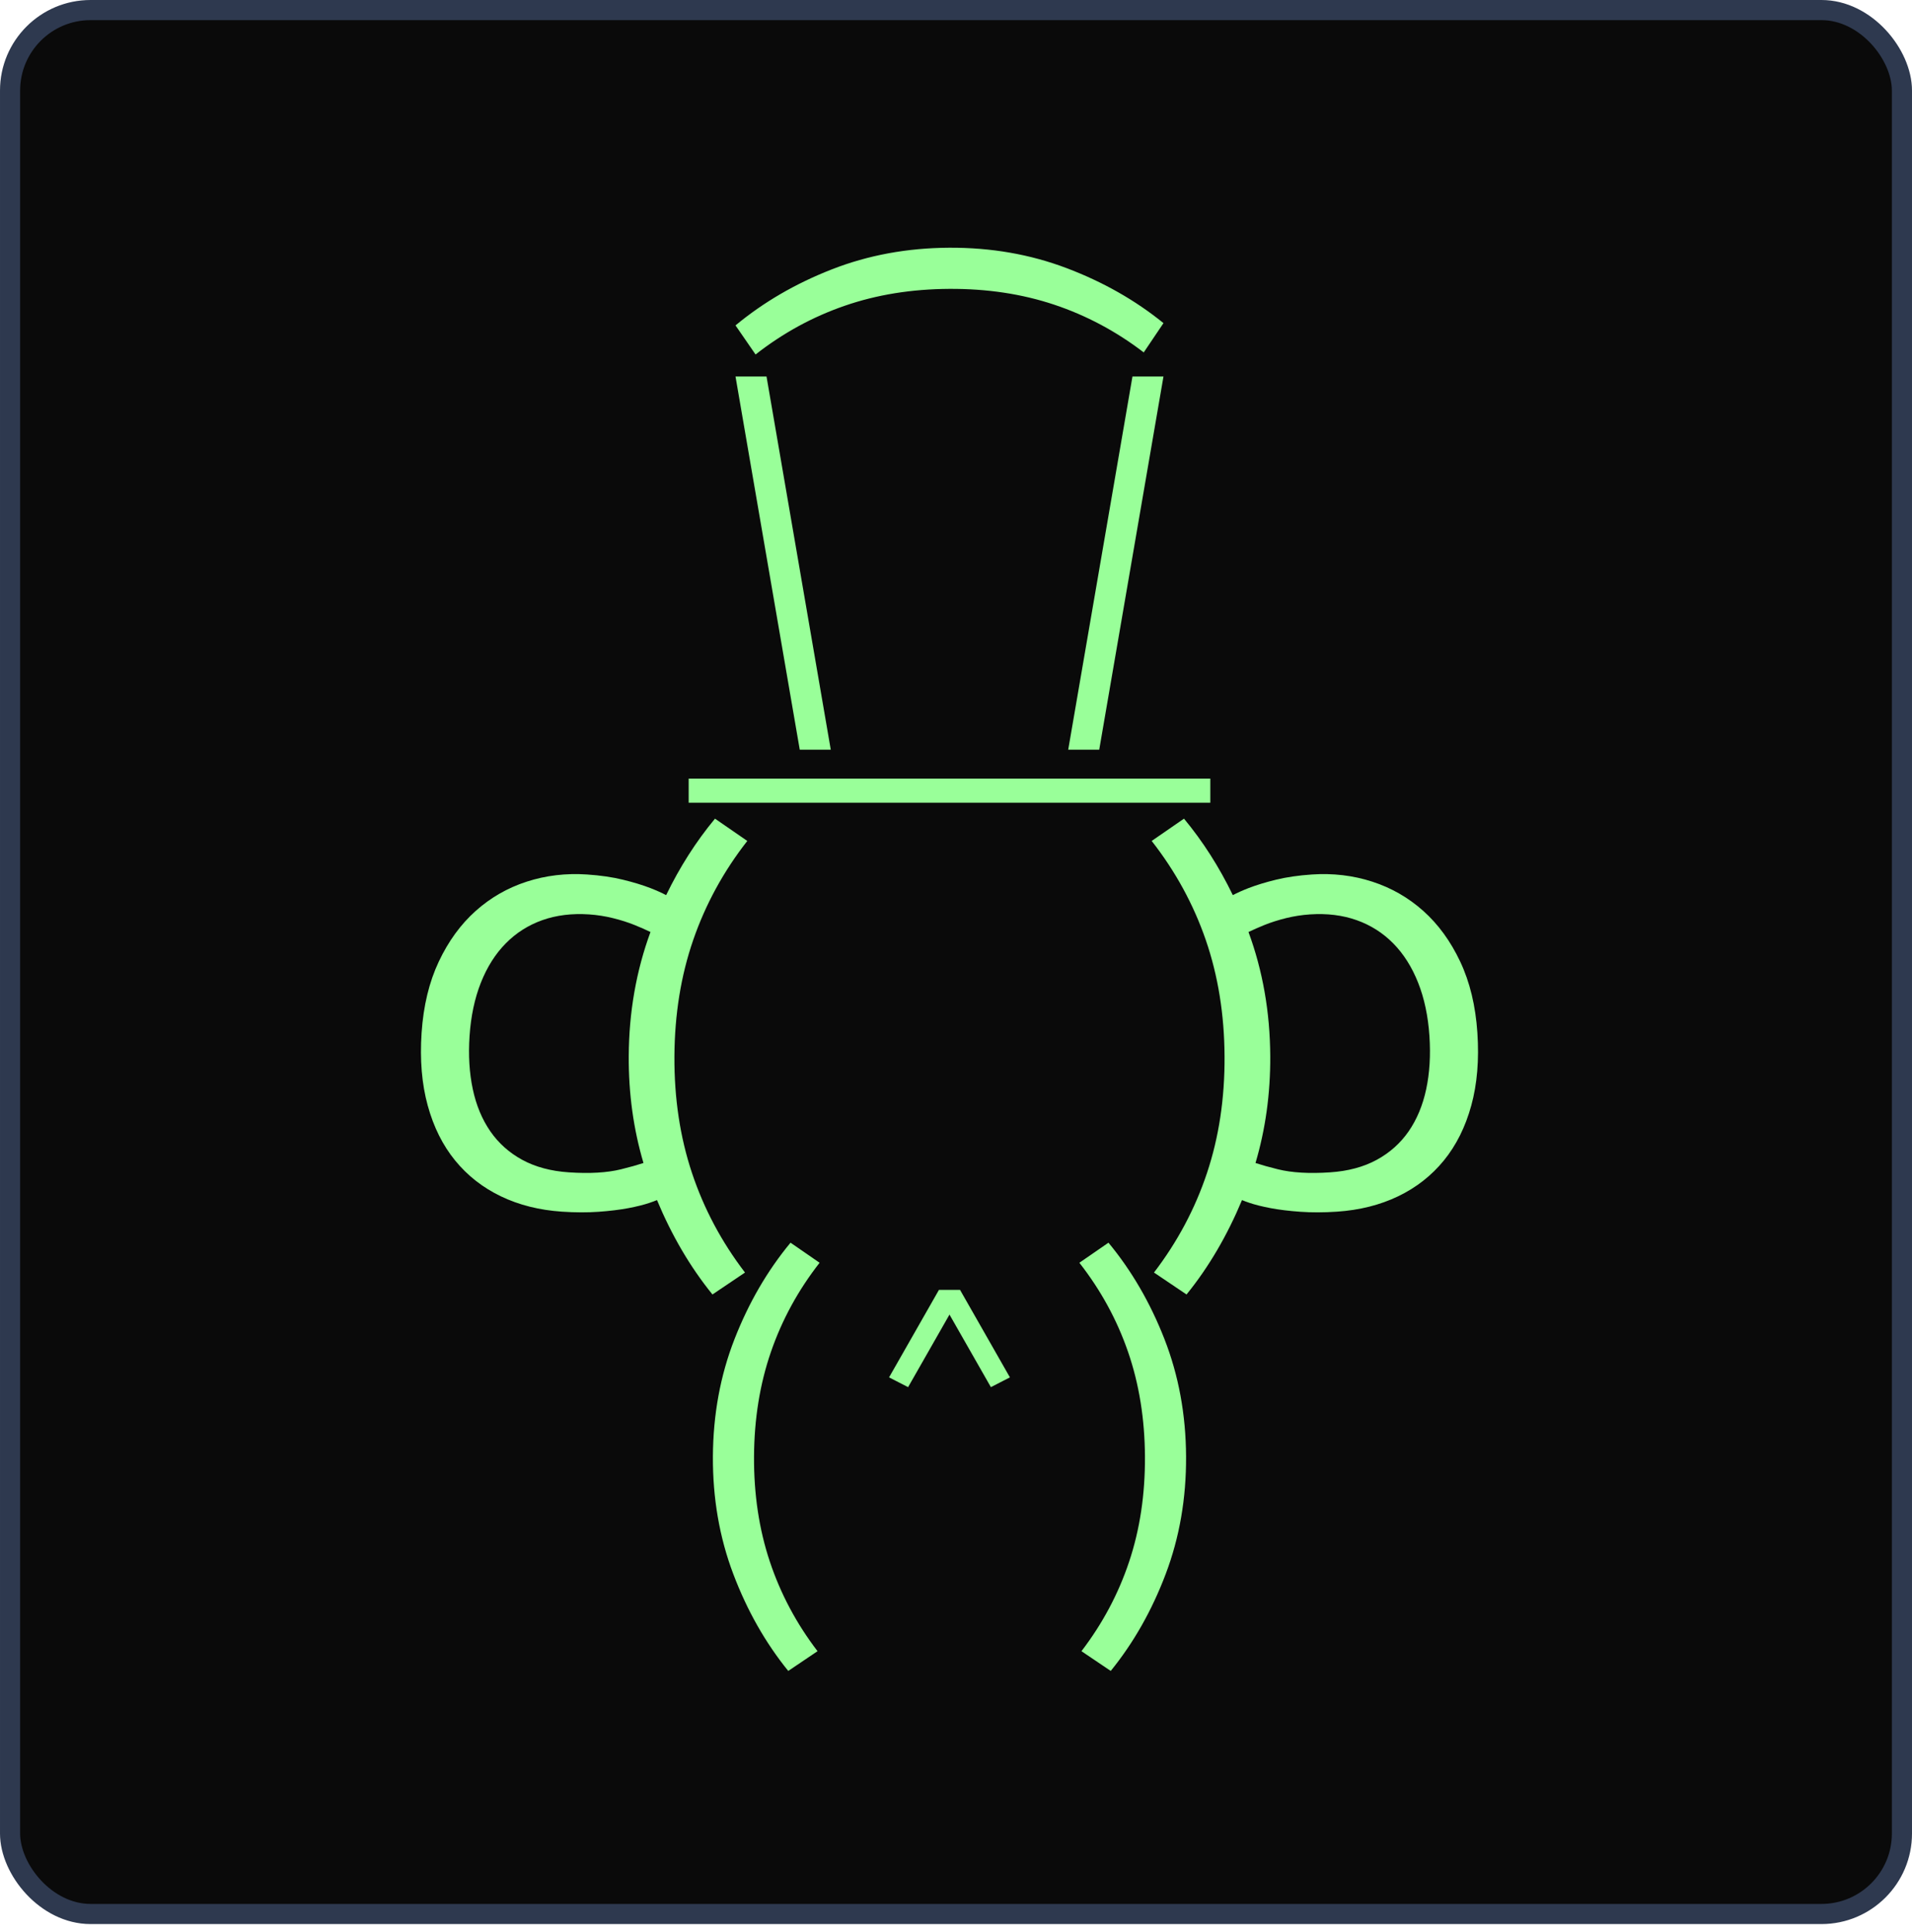 <?xml version="1.0" encoding="UTF-8"?>
<svg width="190px" height="192px" viewBox="0 0 190 192" version="1.1" xmlns="http://www.w3.org/2000/svg" xmlns:xlink="http://www.w3.org/1999/xlink">
    <!-- Generator: Sketch 55.1 (78136) - https://sketchapp.com -->
    <title>Group 8</title>
    <desc>Created with Sketch.</desc>
    <g id="Symbols" stroke="none" stroke-width="1" fill="none" fill-rule="evenodd">
        <g id="Group-8">
            <g id="Avatar/Base">
                <path d="" id="Path-2" stroke="#979797" stroke-width="1"></path>
                <rect id="Rectangle" stroke="#2e394f" stroke-width="2" fill="#0A0A0A" fill-rule="evenodd" x="1" y="1" width="188" height="189.188" rx="8"></rect>
            </g>
            <g id="Avatar/ProductOwner" transform="translate(15, 7)" fill="#99FF99">
                <path d="M58.089,30.413 L61.171,30.413 L67.555,67.493 L64.473,67.493 L58.089,30.413 Z M94.233,67.493 L91.151,67.493 L97.535,30.413 L100.617,30.413 L94.233,67.493 Z M68.931,23.387 C65.744,24.487 62.795,26.1 60.082,28.226 L58.089,25.334 C60.861,23.034 64.05,21.177 67.66,19.766 C71.27,18.355 75.154,17.638 79.313,17.615 C83.472,17.593 87.364,18.268 90.989,19.642 C94.612,21.014 97.822,22.837 100.618,25.107 L98.656,28.019 C95.92,25.924 92.953,24.342 89.756,23.274 C86.557,22.207 83.084,21.684 79.335,21.704 C75.585,21.724 72.118,22.284 68.931,23.387 Z M53.435,72.762 L53.435,70.366 L105.272,70.366 L105.272,72.762 L53.435,72.762 Z M46.714,109.189 C47.604,108.971 48.336,108.762 48.944,108.563 C47.953,105.216 47.459,101.677 47.479,97.942 C47.502,93.556 48.229,89.448 49.64,85.611 C49.163,85.381 48.636,85.147 48.043,84.908 C47.393,84.649 46.681,84.421 45.904,84.23 C45.127,84.038 44.337,83.916 43.535,83.861 C41.838,83.747 40.292,83.938 38.895,84.432 C37.498,84.928 36.284,85.699 35.254,86.746 C34.223,87.792 33.4,89.094 32.784,90.649 C32.168,92.205 31.794,93.97 31.661,95.945 C31.533,97.86 31.639,99.618 31.981,101.222 C32.321,102.826 32.902,104.221 33.721,105.409 C34.54,106.595 35.6,107.542 36.9,108.25 C38.201,108.958 39.745,109.372 41.534,109.492 C43.601,109.631 45.327,109.531 46.714,109.189 Z M52.018,97.966 C51.997,102.135 52.578,105.997 53.763,109.552 C54.948,113.108 56.704,116.406 59.032,119.448 L55.799,121.628 C53.561,118.871 51.739,115.73 50.287,112.248 C50.087,112.332 49.844,112.422 49.557,112.519 C48.988,112.713 48.278,112.891 47.431,113.051 C46.583,113.21 45.599,113.331 44.479,113.411 C43.358,113.49 42.149,113.486 40.853,113.399 C38.601,113.248 36.575,112.739 34.775,111.874 C32.974,111.009 31.457,109.821 30.226,108.313 C28.995,106.805 28.086,104.982 27.503,102.851 C26.917,100.719 26.714,98.31 26.895,95.625 C27.076,92.94 27.645,90.582 28.602,88.553 C29.559,86.525 30.78,84.848 32.264,83.521 C33.746,82.195 35.439,81.224 37.339,80.608 C39.24,79.991 41.239,79.754 43.337,79.895 C44.662,79.984 45.852,80.157 46.904,80.414 C47.956,80.671 48.866,80.949 49.637,81.248 C50.252,81.488 50.769,81.721 51.196,81.947 C52.546,79.161 54.161,76.624 56.051,74.347 L59.26,76.562 C56.901,79.578 55.11,82.858 53.887,86.4 C52.664,89.943 52.042,93.799 52.018,97.966 Z M59.929,137.741 C59.909,141.492 60.432,144.968 61.499,148.168 C62.566,151.367 64.147,154.336 66.241,157.073 L63.33,159.036 C61.061,156.239 59.24,153.028 57.868,149.402 C56.495,145.775 55.821,141.881 55.843,137.719 C55.866,133.558 56.581,129.671 57.992,126.059 C59.402,122.447 61.259,119.255 63.558,116.482 L66.446,118.476 C64.323,121.19 62.71,124.142 61.611,127.331 C60.509,130.519 59.949,133.989 59.929,137.741 Z M80.401,121.17 L85.358,129.865 L83.467,130.836 L79.353,123.626 L75.239,130.836 L73.348,129.865 L78.306,121.17 L80.401,121.17 Z M109.762,108.563 C110.37,108.762 111.103,108.971 111.992,109.189 C113.379,109.531 115.105,109.631 117.172,109.492 C118.961,109.372 120.506,108.958 121.806,108.25 C123.106,107.543 124.166,106.595 124.986,105.409 C125.804,104.221 126.385,102.826 126.726,101.222 C127.068,99.618 127.174,97.86 127.046,95.945 C126.913,93.971 126.539,92.206 125.923,90.649 C125.306,89.094 124.484,87.792 123.453,86.746 C122.422,85.699 121.209,84.928 119.811,84.432 C118.415,83.938 116.868,83.747 115.172,83.861 C114.37,83.916 113.58,84.038 112.802,84.229 C112.025,84.422 111.313,84.649 110.663,84.908 C110.071,85.147 109.543,85.381 109.066,85.611 C110.478,89.448 111.204,93.556 111.227,97.942 C111.247,101.677 110.753,105.216 109.762,108.563 Z M104.943,109.552 C106.129,105.997 106.71,102.135 106.687,97.966 C106.665,93.799 106.042,89.944 104.82,86.4 C103.597,82.858 101.805,79.577 99.446,76.562 L102.656,74.347 C104.545,76.624 106.161,79.161 107.51,81.947 C107.938,81.721 108.455,81.488 109.069,81.248 C109.84,80.949 110.751,80.671 111.803,80.413 C112.854,80.157 114.044,79.984 115.37,79.895 C117.468,79.754 119.467,79.991 121.367,80.608 C123.268,81.224 124.959,82.196 126.443,83.522 C127.926,84.848 129.147,86.525 130.104,88.553 C131.062,90.582 131.631,92.94 131.811,95.625 C131.991,98.31 131.79,100.719 131.204,102.851 C130.62,104.983 129.711,106.804 128.48,108.314 C127.25,109.821 125.733,111.009 123.931,111.874 C122.131,112.739 120.104,113.248 117.853,113.399 C116.557,113.486 115.349,113.489 114.228,113.41 C113.107,113.331 112.123,113.21 111.276,113.051 C110.428,112.891 109.719,112.713 109.148,112.519 C108.863,112.422 108.619,112.332 108.42,112.248 C106.967,115.731 105.145,118.871 102.909,121.628 L99.674,119.448 C102.002,116.406 103.759,113.108 104.943,109.552 Z M97.096,127.33 C95.996,124.142 94.383,121.191 92.26,118.476 L95.15,116.482 C97.448,119.255 99.304,122.447 100.714,126.058 C102.125,129.671 102.841,133.558 102.863,137.719 C102.885,141.881 102.211,145.775 100.839,149.402 C99.467,153.028 97.646,156.239 95.376,159.035 L92.466,157.073 C94.561,154.336 96.141,151.368 97.208,148.168 C98.275,144.968 98.797,141.492 98.777,137.74 C98.757,133.989 98.197,130.519 97.096,127.33 Z" id="Combined-Shape"></path>
            </g>
        </g>
    </g>
</svg>